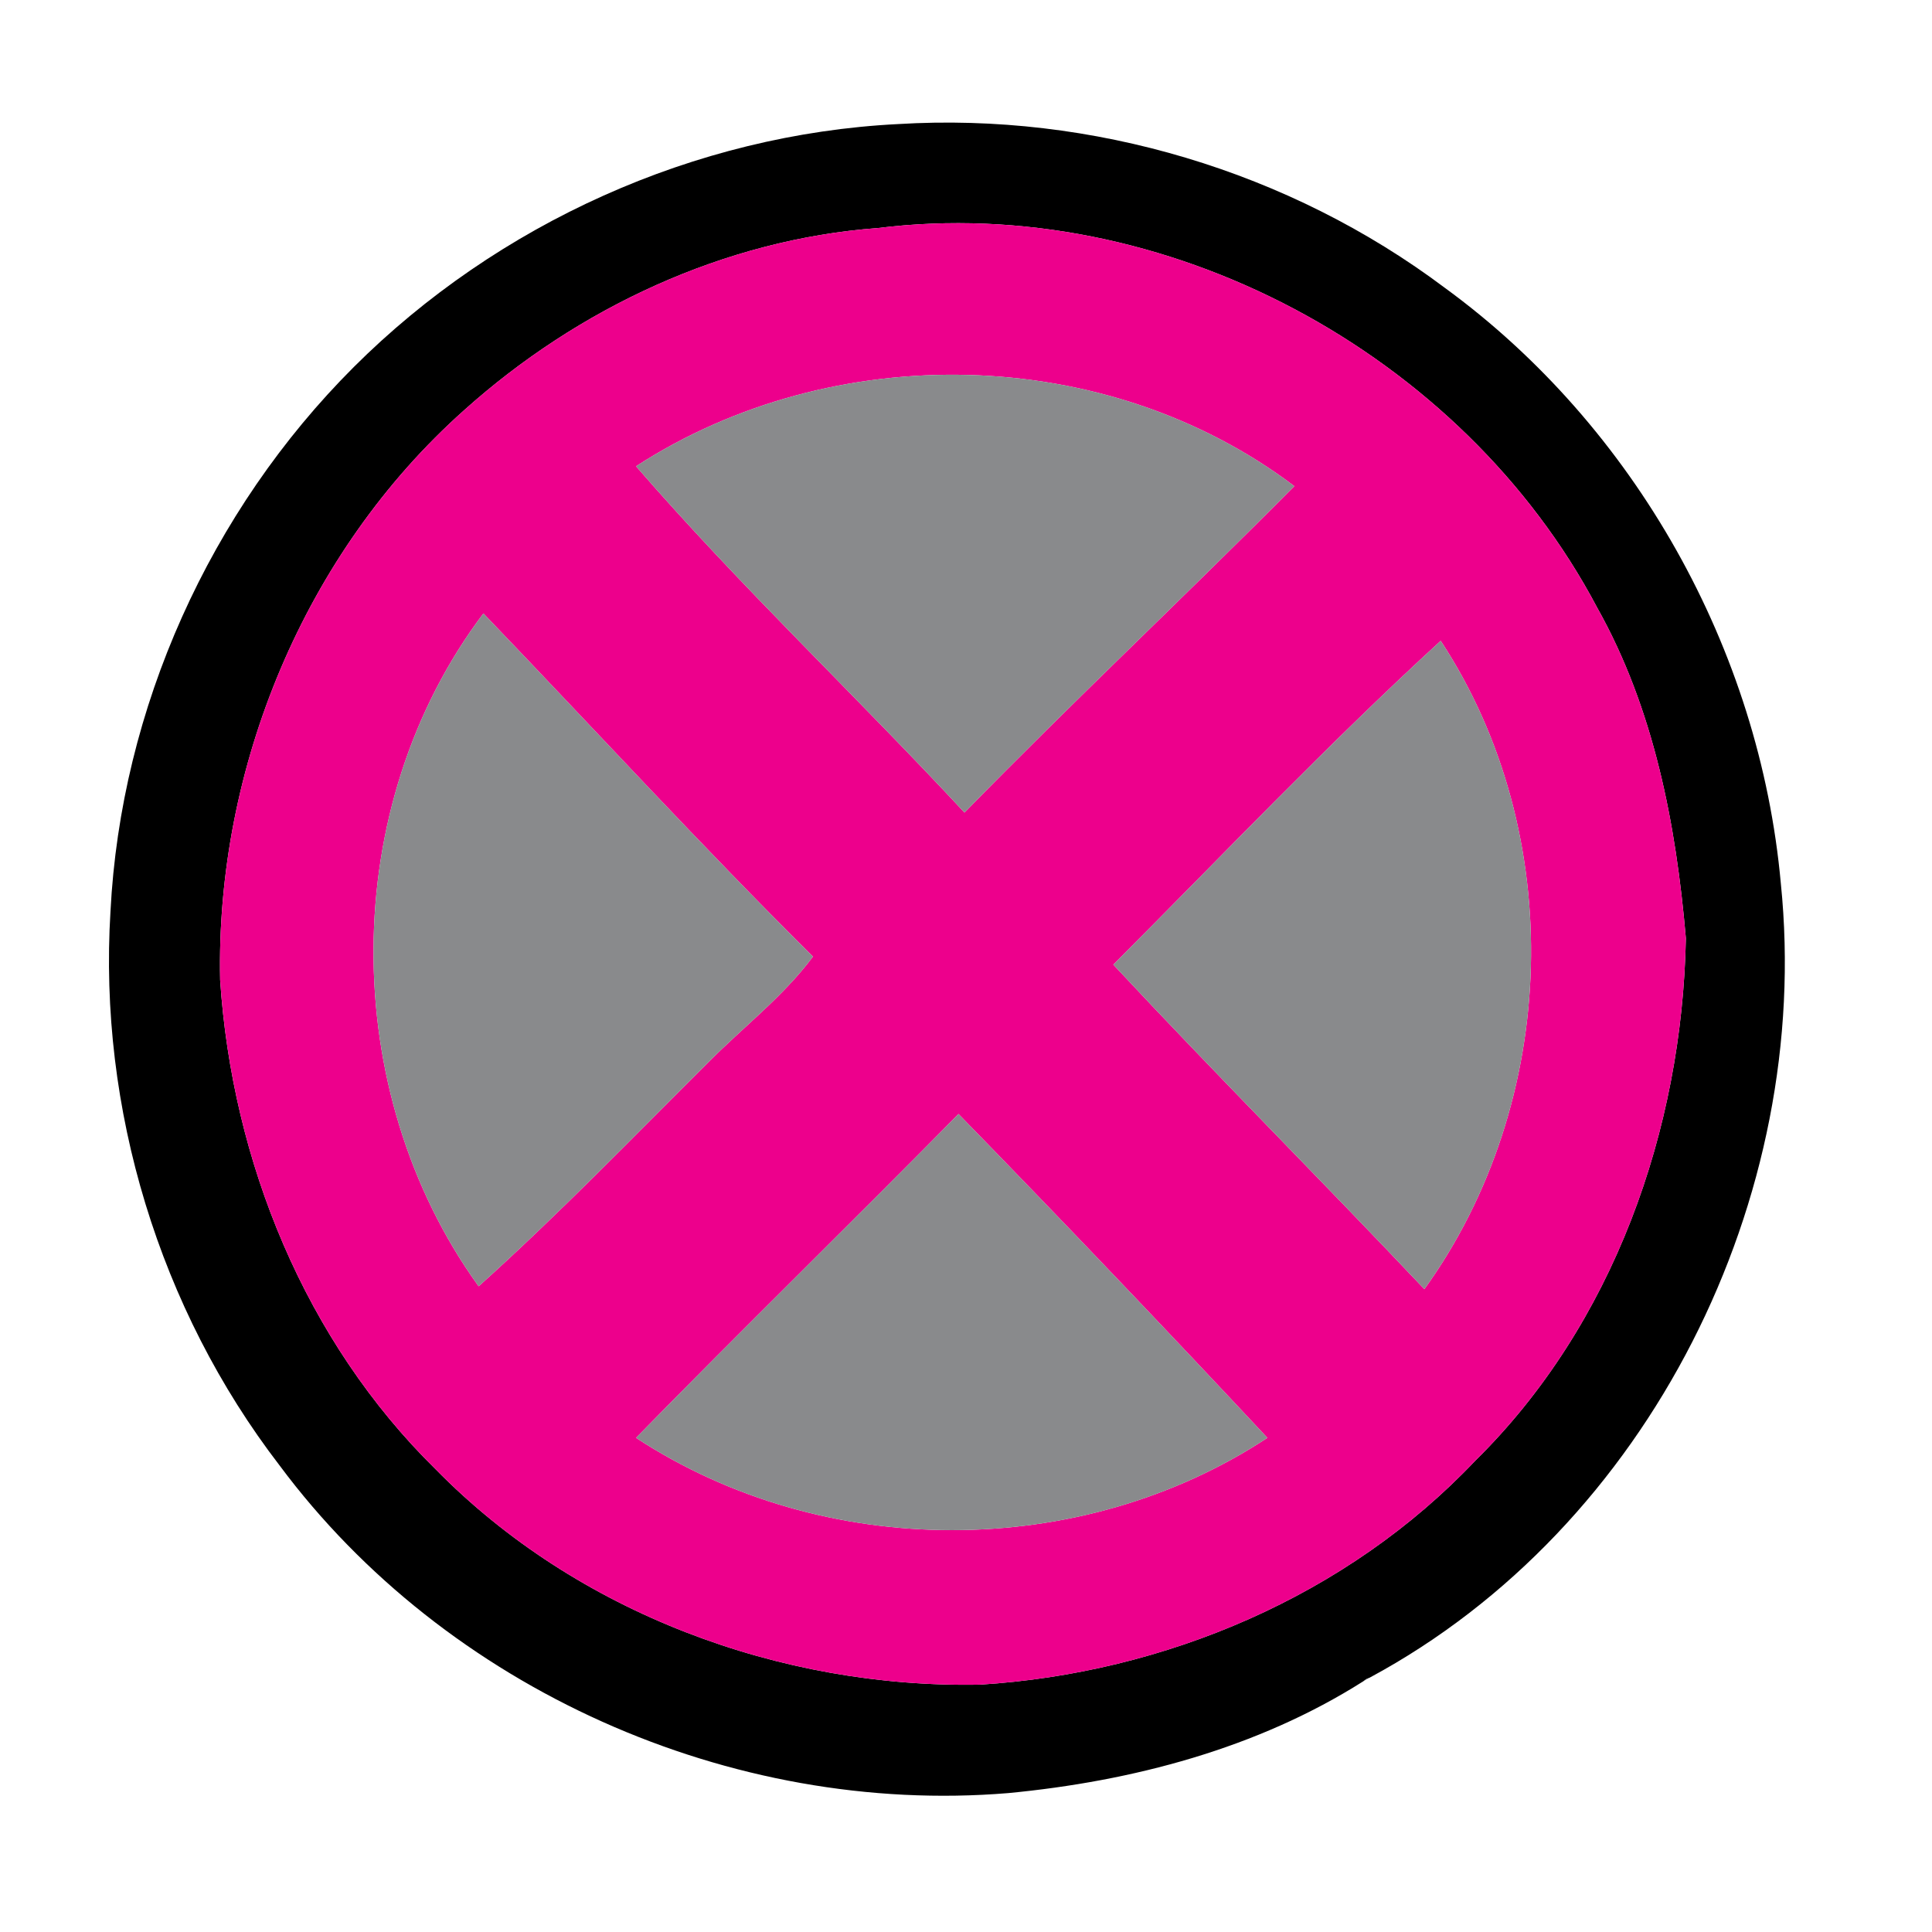 <?xml version="1.0" encoding="UTF-8" ?>
<!DOCTYPE svg PUBLIC "-//W3C//DTD SVG 1.1//EN" "http://www.w3.org/Graphics/SVG/1.1/DTD/svg11.dtd">
<svg width="142pt" height="142pt" viewBox="0 0 142 142" version="1.1" xmlns="http://www.w3.org/2000/svg">
<g id="#000000ff">
<path fill="#000000" opacity="1.00" d=" M 26.00 26.98 C 36.57 16.43 51.07 9.87 66.00 9.12 C 80.26 8.25 94.77 12.58 106.20 21.16 C 120.16 31.35 129.34 47.73 130.89 64.94 C 133.25 88.03 121.24 112.23 100.68 123.30 L 100.42 123.41 L 100.19 123.58 C 92.41 128.51 83.22 130.92 74.11 131.79 C 53.73 133.48 32.77 124.14 20.55 107.71 C 11.71 96.21 7.23 81.47 8.12 66.99 C 8.88 52.05 15.43 37.54 26.00 26.98 M 64.53 16.76 C 53.25 17.59 42.46 22.65 34.09 30.17 C 22.38 40.62 15.85 56.43 16.18 72.03 C 17.06 85.36 22.43 98.57 32.02 107.99 C 42.38 118.55 57.36 124.10 72.03 123.82 C 85.62 122.97 99.01 117.31 108.43 107.36 C 118.59 97.36 123.64 83.03 123.91 68.96 C 123.19 60.56 121.56 52.08 117.39 44.66 C 107.48 25.91 85.54 14.16 64.53 16.76 Z" />
</g>
<g id="#ed008cff">
<path fill="#ed008c" opacity="1.00" d=" M 64.53 16.76 C 85.54 14.16 107.48 25.91 117.39 44.66 C 121.56 52.08 123.19 60.56 123.91 68.96 C 123.64 83.03 118.59 97.36 108.43 107.36 C 99.01 117.31 85.62 122.97 72.03 123.82 C 57.36 124.10 42.38 118.55 32.02 107.99 C 22.43 98.57 17.06 85.36 16.18 72.03 C 15.85 56.43 22.38 40.62 34.09 30.17 C 42.46 22.65 53.25 17.59 64.53 16.76 M 46.75 34.27 C 54.41 43.10 62.93 51.15 70.89 59.72 C 78.84 51.58 87.13 43.80 95.13 35.73 C 81.30 25.28 61.25 24.88 46.75 34.27 M 35.18 94.54 C 41.03 89.28 46.49 83.63 52.06 78.08 C 54.62 75.49 57.56 73.25 59.75 70.31 C 51.48 62.10 43.60 53.50 35.53 45.09 C 24.83 59.27 24.81 80.17 35.18 94.54 M 81.83 70.90 C 89.34 78.95 97.13 86.75 104.69 94.75 C 114.62 80.98 115.23 61.32 105.89 47.10 C 97.57 54.72 89.80 62.92 81.83 70.90 M 70.45 81.88 C 62.59 89.86 54.58 97.67 46.75 105.68 C 60.53 114.71 79.38 114.74 93.15 105.68 C 85.67 97.67 78.10 89.73 70.45 81.88 Z" />
</g>
<g id="#898a8cff">
<path fill="#898a8c" opacity="1.00" d=" M 46.75 34.27 C 61.25 24.88 81.30 25.28 95.13 35.73 C 87.13 43.80 78.84 51.58 70.89 59.72 C 62.93 51.15 54.41 43.10 46.75 34.27 Z" />
<path fill="#898a8c" opacity="1.00" d=" M 35.18 94.54 C 24.81 80.17 24.83 59.27 35.53 45.09 C 43.60 53.50 51.48 62.10 59.75 70.31 C 57.56 73.25 54.62 75.49 52.06 78.08 C 46.49 83.63 41.03 89.28 35.18 94.54 Z" />
<path fill="#898a8c" opacity="1.00" d=" M 81.83 70.90 C 89.80 62.92 97.57 54.72 105.89 47.10 C 115.23 61.32 114.62 80.98 104.69 94.75 C 97.13 86.75 89.34 78.95 81.83 70.90 Z" />
<path fill="#898a8c" opacity="1.00" d=" M 70.45 81.88 C 78.10 89.73 85.67 97.67 93.15 105.68 C 79.38 114.74 60.53 114.71 46.75 105.68 C 54.58 97.67 62.59 89.86 70.45 81.88 Z" />
<path fill="#898a8c" opacity="1.00" d=" M 100.42 123.41 L 100.68 123.30 C 100.56 123.37 100.31 123.51 100.19 123.58 L 100.42 123.41 Z" />
</g>
</svg>
